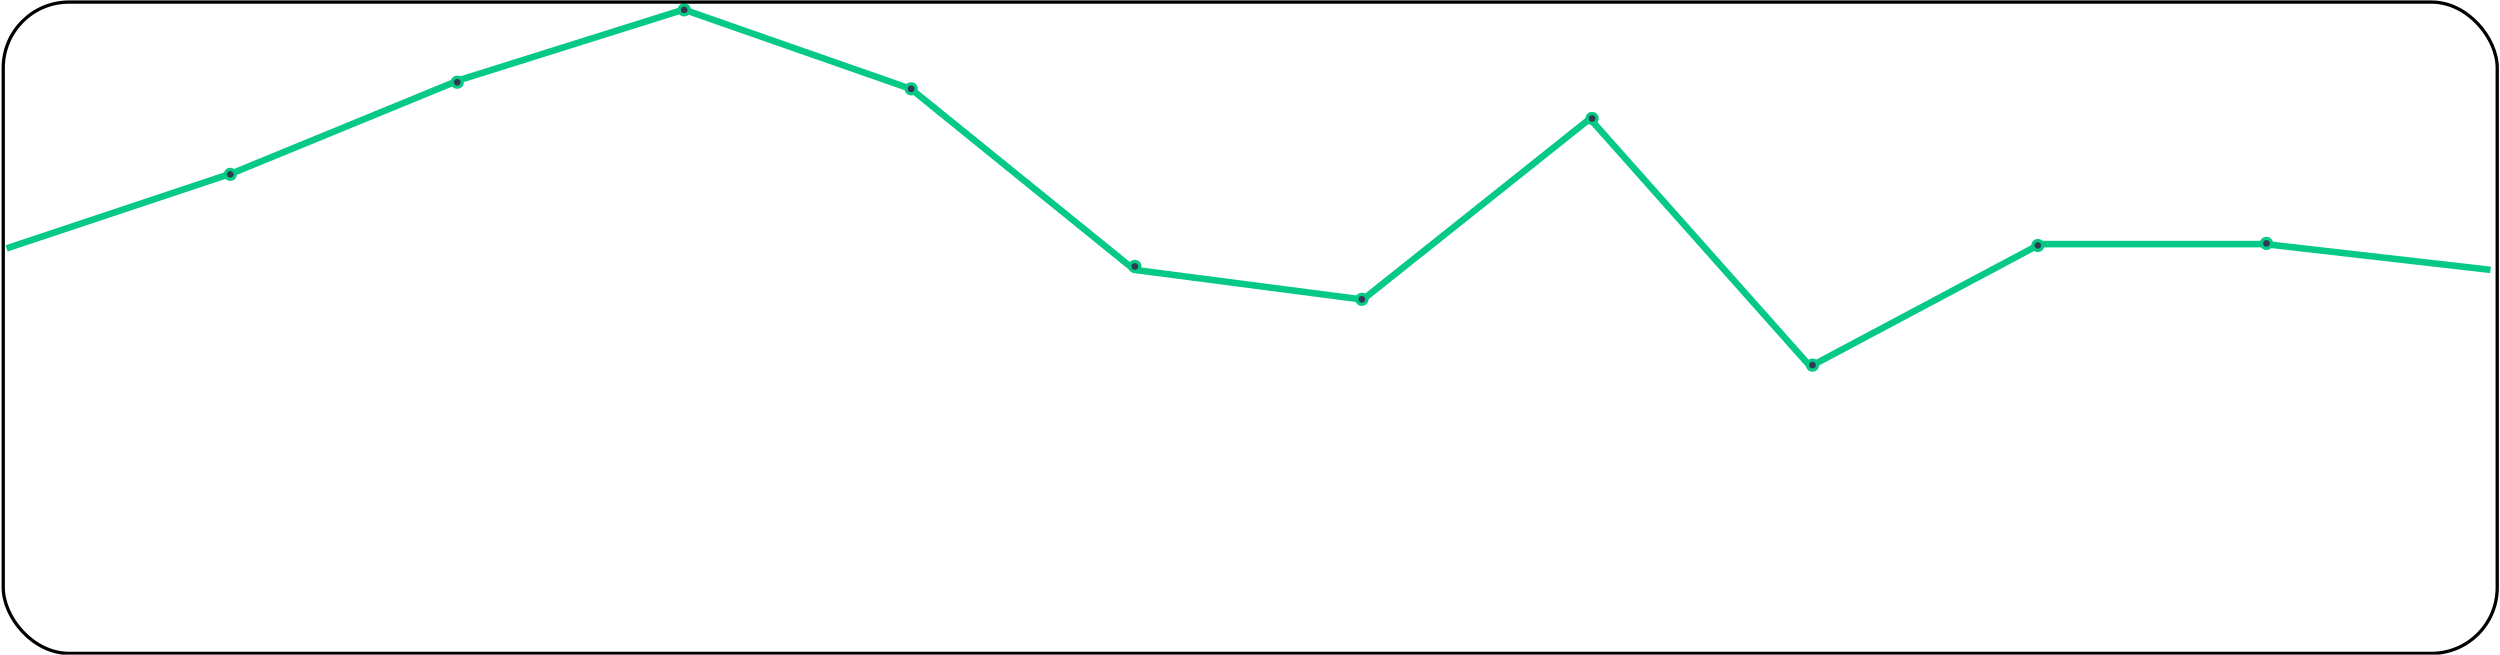 <svg width="760" height="199" viewBox="0 0 760 199" fill="none" xmlns="http://www.w3.org/2000/svg">
<g clip-path="url(#clip0_720_1363)">
<path d="M2 75.5L71 52.5L139.584 24.361L207.844 2.907L276.989 27.07L344.875 82.044L414.299 91.081L483.343 36.085L550.324 111.399L620.21 74.212H688.596L757.109 82.044" stroke="#05C985" stroke-width="2"/>
<path d="M71.5 53C71.5 53.828 70.828 54.5 70 54.5C69.172 54.5 68.5 53.828 68.5 53C68.5 52.172 69.172 51.5 70 51.5C70.828 51.5 71.5 52.172 71.5 53Z" fill="#2F3B52" stroke="#05C985"/>
<circle cx="139" cy="25" r="1.5" fill="#2F3B52" stroke="#05C985"/>
<circle cx="208" cy="3" r="1.5" fill="#2F3B52" stroke="#05C985"/>
<circle cx="277" cy="27" r="1.5" fill="#2F3B52" stroke="#05C985"/>
<circle cx="345" cy="81" r="1.5" fill="#2F3B52" stroke="#05C985"/>
<circle cx="414" cy="91" r="1.5" fill="#2F3B52" stroke="#05C985"/>
<circle cx="484" cy="36" r="1.5" fill="#2F3B52" stroke="#05C985"/>
<circle cx="551" cy="111" r="1.5" fill="#2F3B52" stroke="#05C985"/>
<path d="M621 74.627C621 75.455 620.328 76.127 619.5 76.127C618.672 76.127 618 75.455 618 74.627C618 73.799 618.672 73.127 619.5 73.127C620.328 73.127 621 73.799 621 74.627Z" fill="#2F3B52" stroke="#05C985"/>
<circle cx="689" cy="74" r="1.5" fill="#2F3B52" stroke="#05C985"/>
</g>
<rect x="0.986" y="0.627" width="758.169" height="198" rx="20" stroke="black"/>
<defs>
<clipPath id="clip0_720_1363">
<rect x="0.986" y="0.627" width="758.169" height="198" rx="20" fill="white"/>
</clipPath>
</defs>
</svg>
